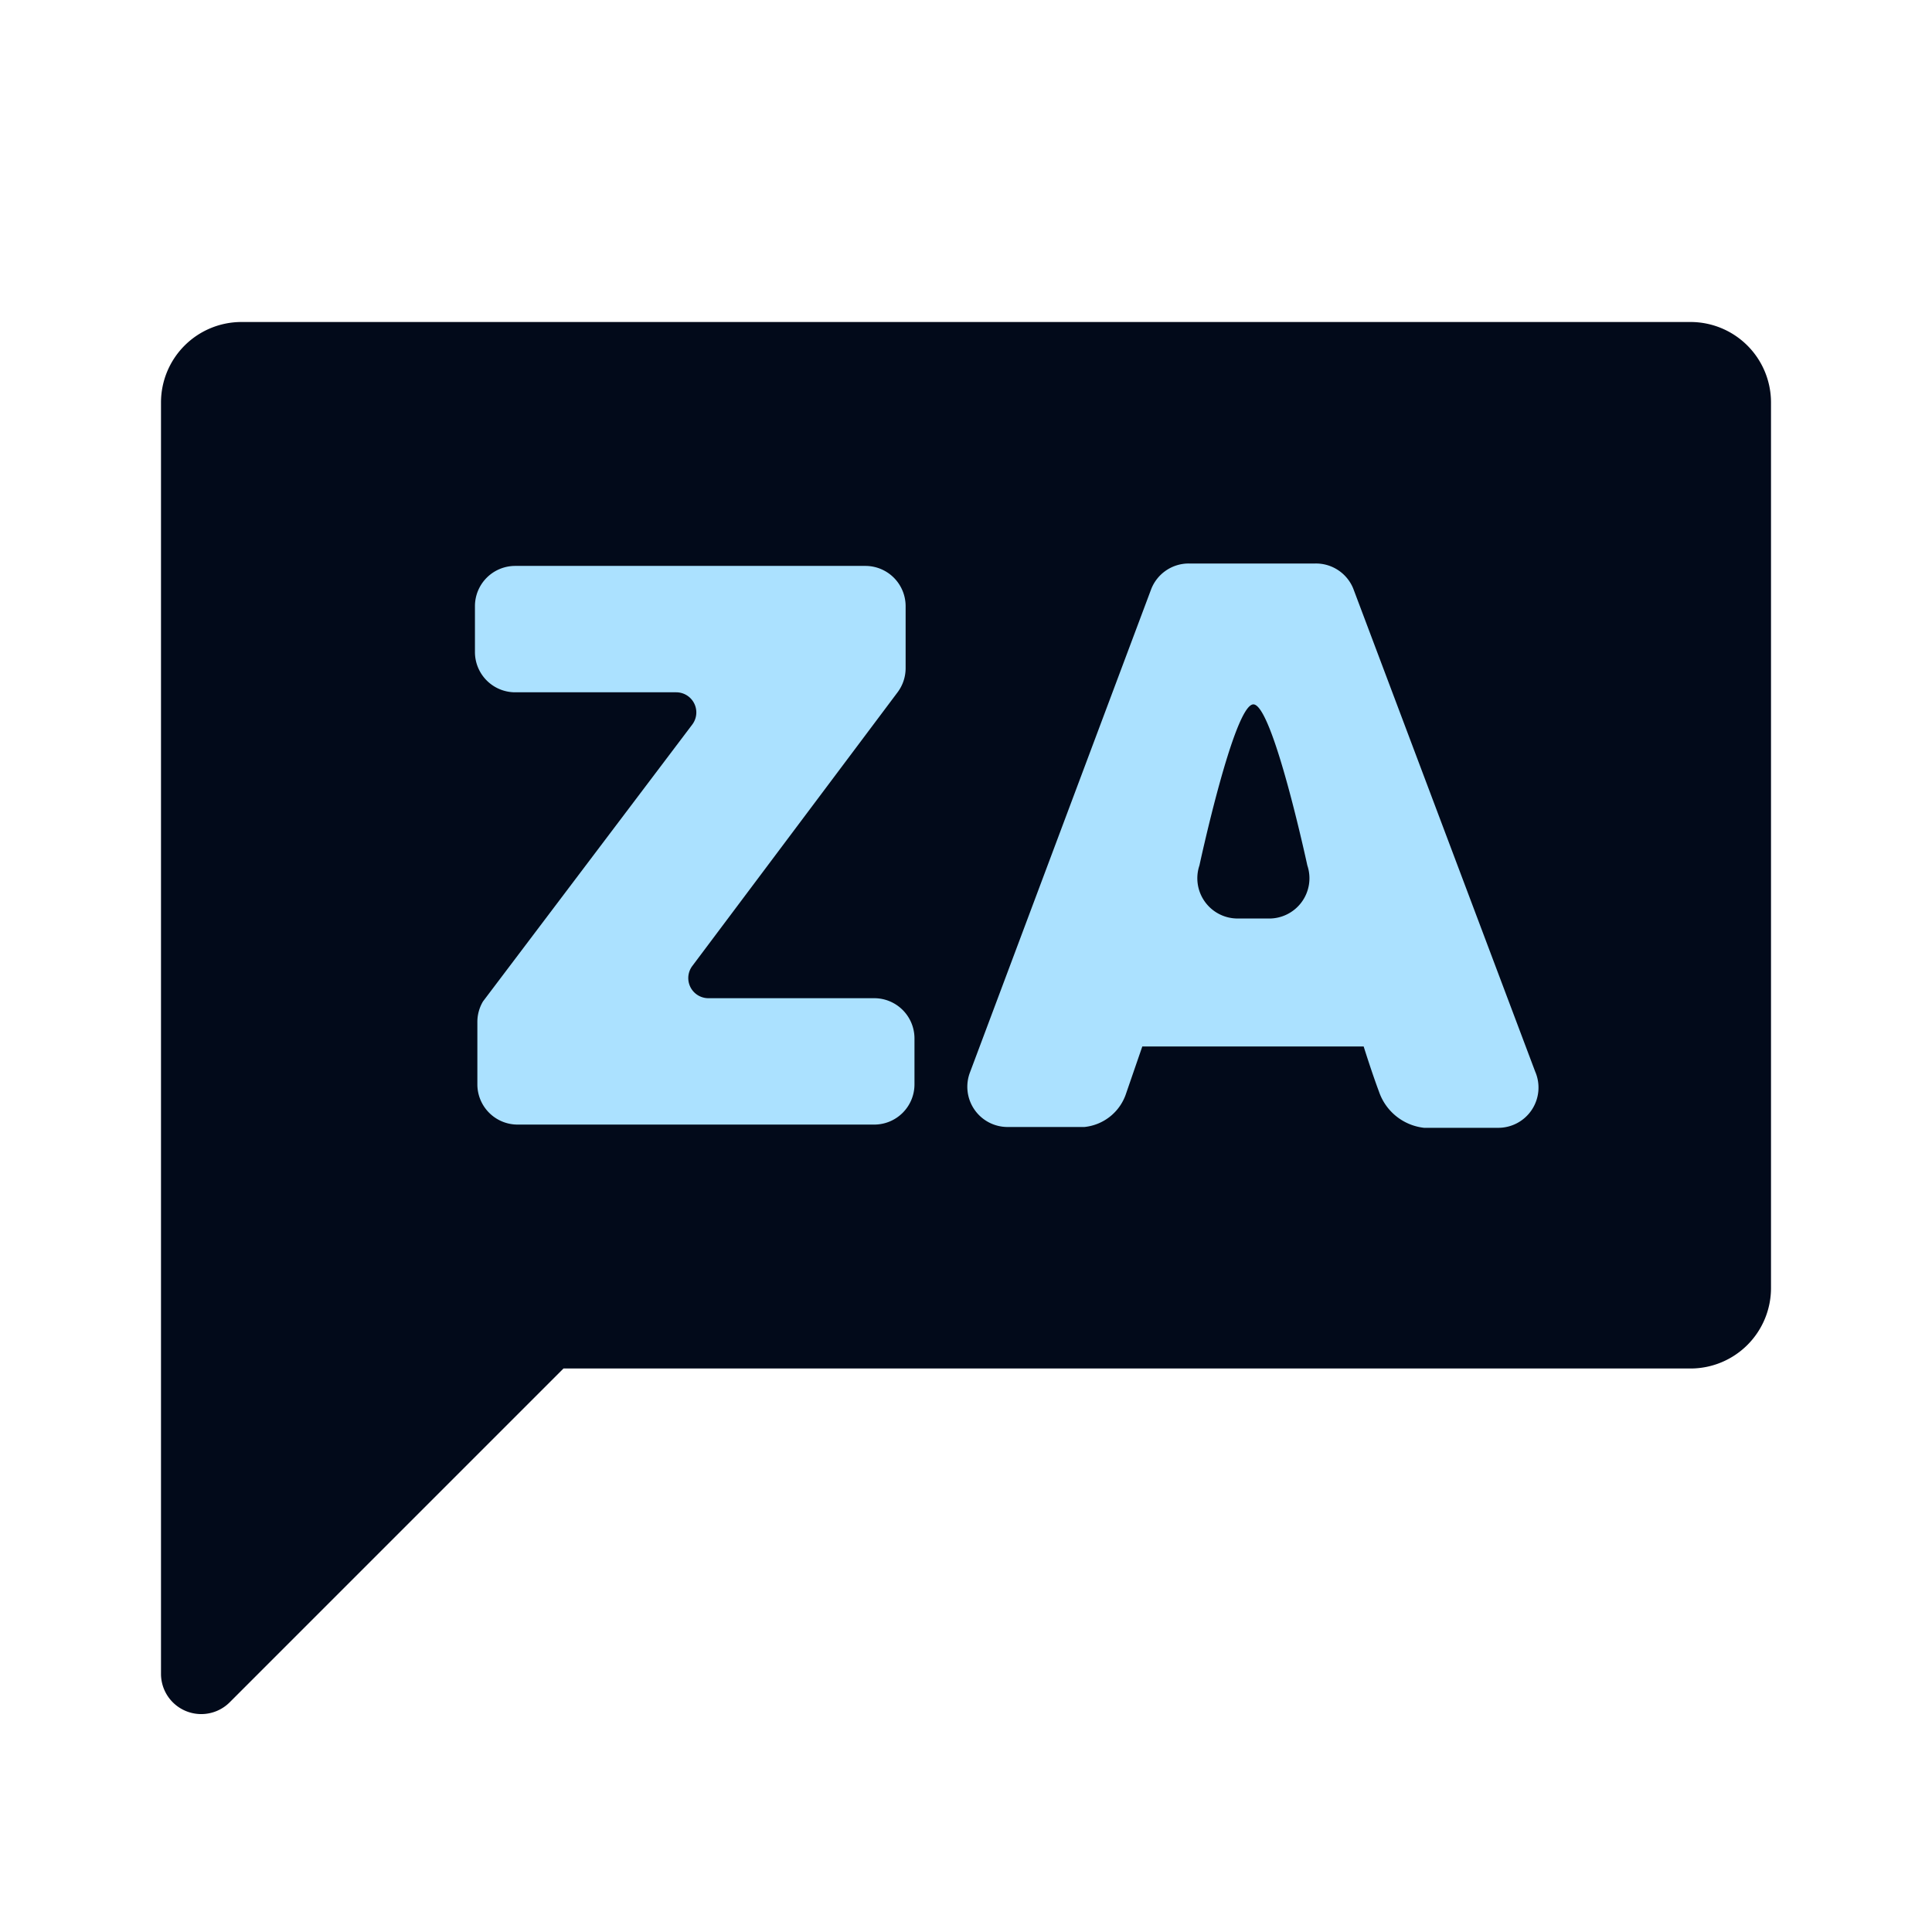 <svg xmlns="http://www.w3.org/2000/svg" xmlns:xlink="http://www.w3.org/1999/xlink" viewBox="0 0 24 24">
    <defs>
        <style>
            .b {
            fill: #020a1a;
            }

            .c {
            fill: #abe1ff;
            }
        </style>
    </defs>
    
    <path class="b" d="M21,4H3A1,1,0,0,0,2,5V20.8a.5.5,0,0,0,.85.35L7,17H21a1,1,0,0,0,1-1V5A1,1,0,0,0,21,4Z" />
    <path class="c" d="M6,12.44,8.6,9a.25.25,0,0,0-.2-.4h-2a.5.5,0,0,1-.5-.5V7.53a.5.5,0,0,1,.5-.5h4.35a.5.5,0,0,1,.5.5V8.3a.5.5,0,0,1-.1.3L8.6,12a.25.25,0,0,0,.2.4h2.06a.5.5,0,0,1,.5.5v.57a.5.5,0,0,1-.5.5H6.43a.5.5,0,0,1-.5-.5v-.77A.5.5,0,0,1,6,12.44Z"
    />
    <path class="c" d="M19.07,13.31l-2.26-6A.5.5,0,0,0,16.34,7H14.77a.5.5,0,0,0-.47.32l-2.25,6a.5.5,0,0,0,.47.68h.95a.61.61,0,0,0,.52-.42l.2-.58h2.75s.1.32.19.56a.67.67,0,0,0,.56.45h.91A.5.5,0,0,0,19.07,13.31Zm-3.32-1.9h-.38a.5.5,0,0,1-.47-.66s.43-2,.67-2,.67,2,.67,2A.5.5,0,0,1,15.75,11.41Z"
    />
</svg>
